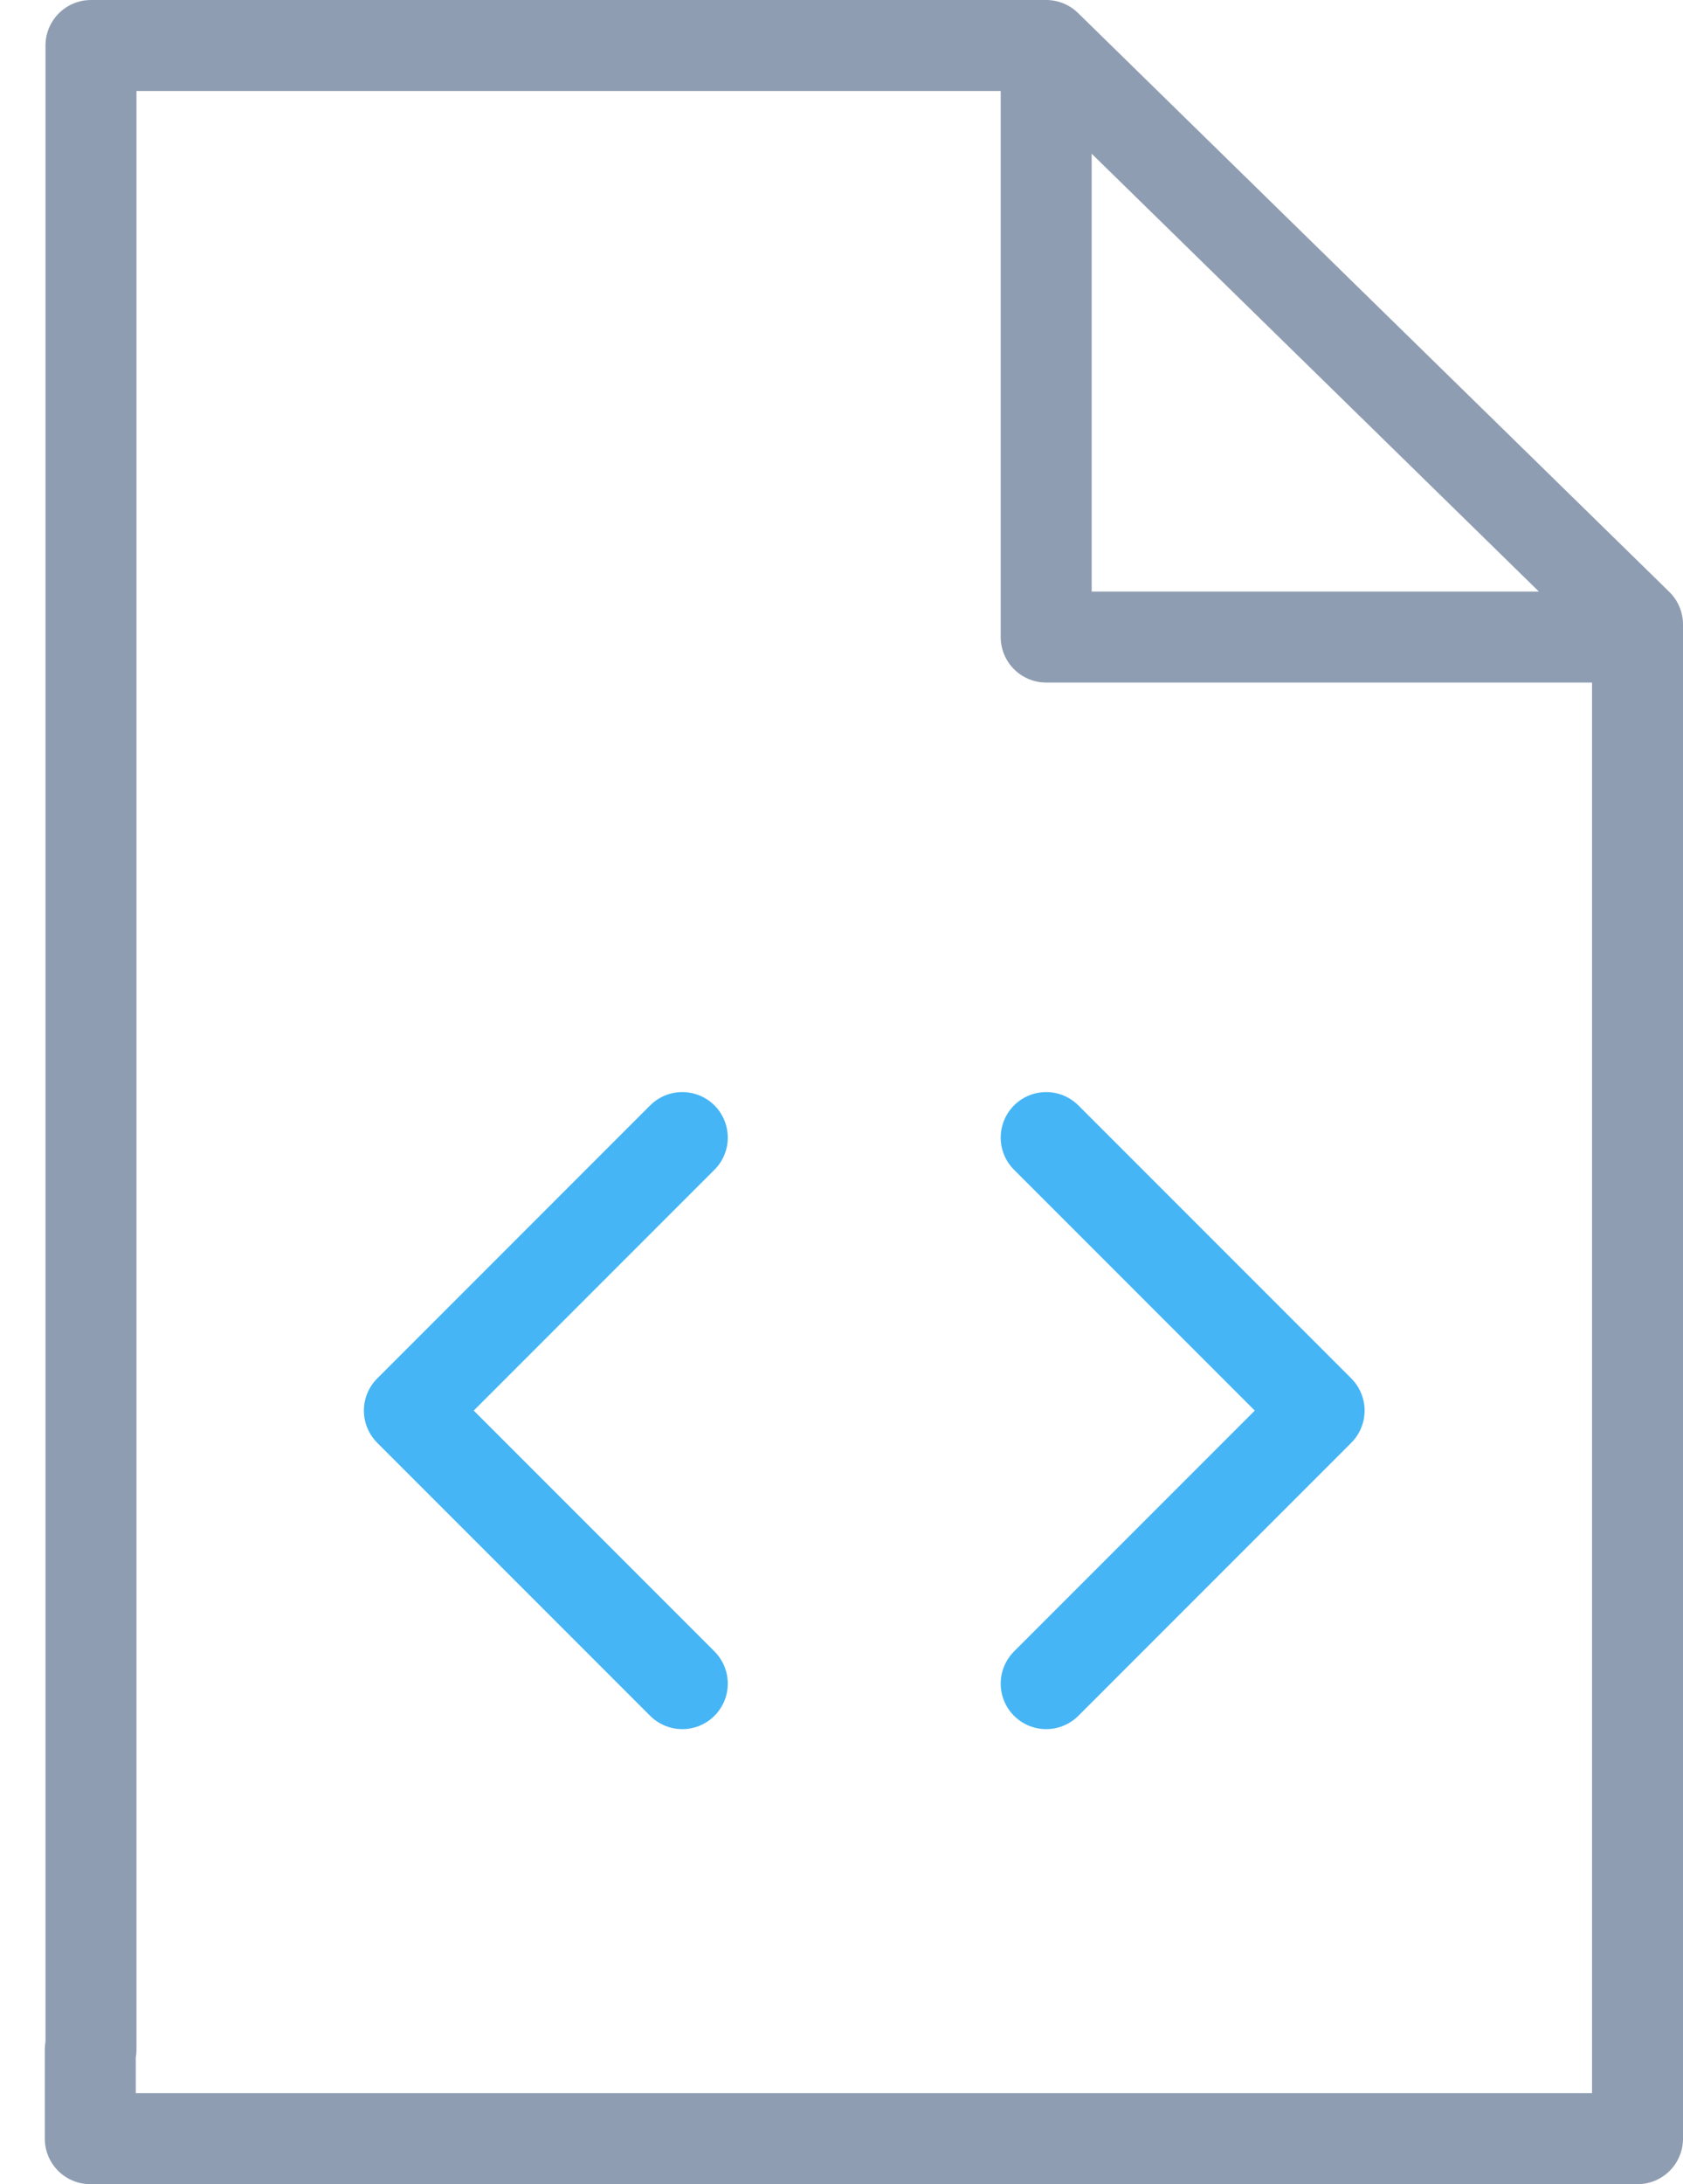 <svg xmlns="http://www.w3.org/2000/svg" width="37" height="48" viewBox="0 0 37 48">
  <g fill="none" fill-rule="evenodd" stroke-linecap="round" stroke-linejoin="round" stroke-width="2" transform="translate(1 1)">
    <polyline stroke="#45B5F5" points="28 36 22 30 28 24" transform="rotate(180 25 30)"/>
    <polyline stroke="#45B5F5" points="14 36 8 30 14 24"/>
    <path stroke="#8F9DB2" d="M35,44.532 L35,46 L0.985,46 L0.985,44.043 L1,44.043 L1,0 L22,0 L35,12.723 L35,44.532 Z M22,0 L22,13 L35,13"/>
  </g>
</svg>

